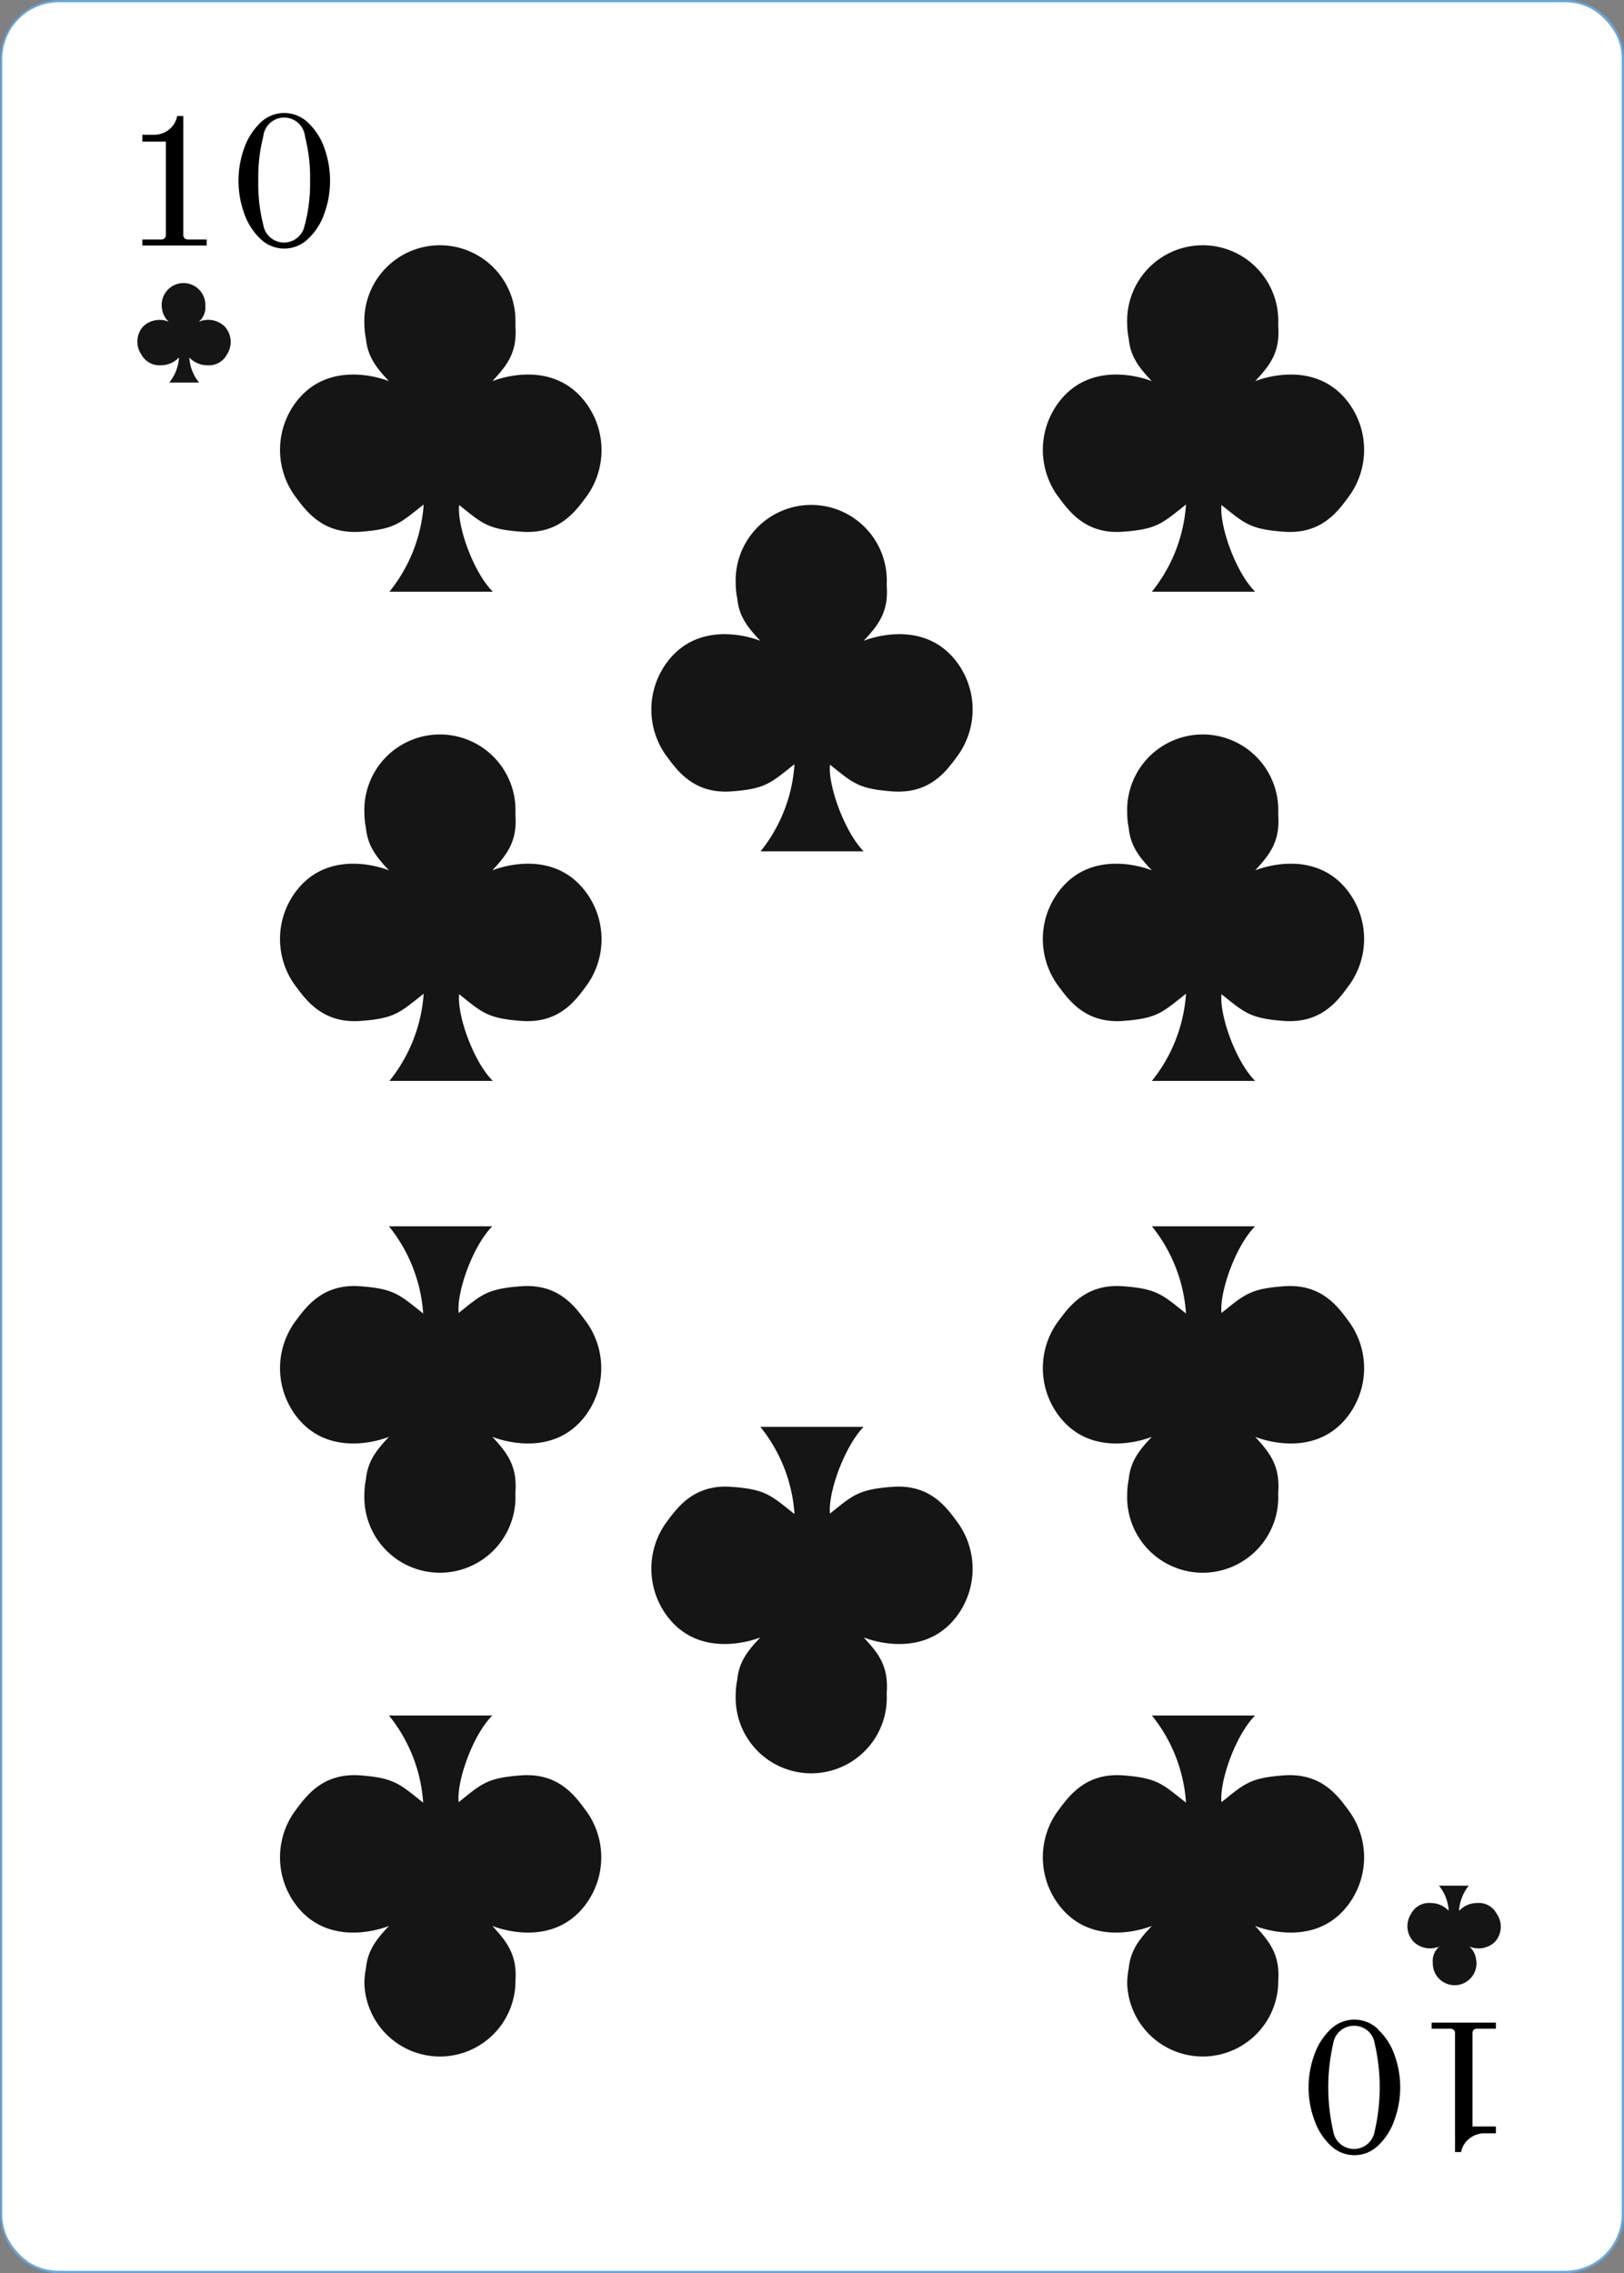 <svg xmlns="http://www.w3.org/2000/svg" viewBox="0 0 166.55 233.13"><rect x="0" y="0" width="166.55" height="233.13" fill="#808080" stroke="none"/><defs><style>.cls-1{fill:#fff;}.cls-2{fill:#65a7dd;}.cls-3{fill:#151515;}</style></defs><g id="Calque_2" data-name="Calque 2"><g id="Objects"><rect class="cls-1" x="0.12" y="0.12" width="166.32" height="232.9" rx="5.94"/><path class="cls-2" d="M160.5,233.13H6.05a6.06,6.06,0,0,1-6-6V6.06A6.07,6.07,0,0,1,6.05,0H160.5a6.06,6.06,0,0,1,6.05,6.06v221A6.06,6.06,0,0,1,160.5,233.13ZM6.05.23A5.83,5.83,0,0,0,.23,6.06v221a5.83,5.83,0,0,0,5.82,5.82H160.5a5.83,5.83,0,0,0,5.82-5.82V6.06A5.83,5.83,0,0,0,160.5.23Z"/><path class="cls-3" d="M23,33.44A2.45,2.45,0,0,0,20.38,33a1.92,1.92,0,0,0,.68-1.63v-.08a2.24,2.24,0,1,0-4.43.45A2.09,2.09,0,0,0,17.32,33a2.45,2.45,0,0,0-2.62.46,2.33,2.33,0,0,0-.2,2.9,2.11,2.11,0,0,0,2,1.1,2.54,2.54,0,0,0,1.86-.81,4.56,4.56,0,0,1-1,2.58h3.06a4.4,4.4,0,0,1-1-2.56,2.56,2.56,0,0,0,1.85.79,2.09,2.09,0,0,0,2-1.1A2.34,2.34,0,0,0,23,33.44Z"/><path d="M14.6,24.56h1.87a.57.57,0,0,0,.41-.12.5.5,0,0,0,.13-.39V14.52H14.6v-.7h1.07a2.47,2.47,0,0,0,1.7-.56,2.34,2.34,0,0,0,.8-1.36h.63V24.05a.54.54,0,0,0,.12.39.62.62,0,0,0,.42.12H21.2v.62H14.6Z"/><path d="M26.71,24.5a6.62,6.62,0,0,1-1.66-2.59,9.92,9.92,0,0,1,0-6.74,6.69,6.69,0,0,1,1.66-2.59,3.5,3.5,0,0,1,4.88,0,6.49,6.49,0,0,1,1.67,2.59,9.92,9.92,0,0,1,0,6.74,6.42,6.42,0,0,1-1.67,2.59,3.5,3.5,0,0,1-4.88,0ZM31.28,23a16.86,16.86,0,0,0,.52-4.5,16.91,16.91,0,0,0-.52-4.5A2.15,2.15,0,0,0,27,14a16.93,16.93,0,0,0-.51,4.51A16.93,16.93,0,0,0,27,23.05a2.15,2.15,0,0,0,4.25,0Z"/><path class="cls-3" d="M145,199.16a2.45,2.45,0,0,0,2.62.46,1.91,1.91,0,0,0-.68,1.63v.08a2.24,2.24,0,1,0,4.43-.45,2.06,2.06,0,0,0-.69-1.26,2.45,2.45,0,0,0,2.62-.46,2.31,2.31,0,0,0,.19-2.9,2.06,2.06,0,0,0-2-1.1,2.54,2.54,0,0,0-1.86.81,4.61,4.61,0,0,1,1-2.59h-3.06a4.43,4.43,0,0,1,1,2.57,2.56,2.56,0,0,0-1.85-.79,2.06,2.06,0,0,0-2,1.1A2.32,2.32,0,0,0,145,199.16Z"/><path d="M153.41,208.05h-1.86a.62.62,0,0,0-.42.12.5.5,0,0,0-.12.39v9.52h2.4v.7h-1.06a2.48,2.48,0,0,0-1.7.57,2.33,2.33,0,0,0-.81,1.35h-.62V208.56a.47.47,0,0,0-.13-.39.57.57,0,0,0-.41-.12h-1.86v-.62h6.59Z"/><path d="M141.3,208.11A6.4,6.4,0,0,1,143,210.7a9.74,9.74,0,0,1,0,6.73,6.44,6.44,0,0,1-1.66,2.6,3.5,3.5,0,0,1-4.88,0,6.55,6.55,0,0,1-1.66-2.6,9.74,9.74,0,0,1,0-6.73,6.51,6.51,0,0,1,1.66-2.59,3.5,3.5,0,0,1,4.88,0Zm-4.57,1.45a20.15,20.15,0,0,0,0,9,2.15,2.15,0,0,0,4.25,0,19.86,19.86,0,0,0,0-9,2.11,2.11,0,0,0-2.12-1.81A2.14,2.14,0,0,0,136.73,209.56Z"/><path class="cls-3" d="M97.64,67.31c-3.58-3.91-9.07-1.59-9.07-1.59,1.53-1.64,2.56-2.95,2.37-5.64v-.27a7.75,7.75,0,1,0-15.49,0,8.12,8.12,0,0,0,.16,1.57c.18,1.86,1.1,3,2.37,4.34,0,0-5.5-2.32-9.07,1.59a8.11,8.11,0,0,0-.67,10.07c1.13,1.52,2.82,4.08,6.79,3.78,3.52-.26,4-.86,6.45-2.79A15.92,15.92,0,0,1,78,87.31H88.57c-1.95-2-3.67-6.75-3.45-8.89,2.37,1.89,2.91,2.48,6.39,2.74,4,.3,5.67-2.26,6.79-3.78A8.1,8.1,0,0,0,97.64,67.31Z"/><path class="cls-3" d="M59.56,40.68c-3.58-3.9-9.07-1.59-9.07-1.59,1.53-1.64,2.56-2.94,2.37-5.63v-.28a7.75,7.75,0,1,0-15.49,0,8,8,0,0,0,.16,1.57c.18,1.87,1.1,3,2.36,4.34,0,0-5.49-2.31-9.07,1.59a8.12,8.12,0,0,0-.66,10.07C31.29,52.27,33,54.83,37,54.53c3.51-.26,4-.86,6.45-2.79a16,16,0,0,1-3.51,8.94h10.6c-2-2-3.68-6.74-3.45-8.89,2.36,1.89,2.91,2.49,6.39,2.74,4,.3,5.66-2.26,6.79-3.78A8.12,8.12,0,0,0,59.56,40.68Z"/><path class="cls-3" d="M59.56,90.85c-3.58-3.91-9.07-1.59-9.07-1.59,1.53-1.64,2.56-3,2.37-5.64v-.27a7.75,7.75,0,1,0-15.49,0,8.2,8.2,0,0,0,.16,1.57c.18,1.86,1.1,3,2.36,4.34,0,0-5.49-2.32-9.07,1.59a8.1,8.1,0,0,0-.66,10.06C31.29,102.44,33,105,37,104.7c3.51-.26,4-.86,6.45-2.79a16,16,0,0,1-3.51,8.94h10.6c-2-2-3.68-6.75-3.45-8.89,2.36,1.89,2.91,2.48,6.39,2.74,4,.29,5.66-2.26,6.79-3.79A8.1,8.1,0,0,0,59.56,90.85Z"/><path class="cls-3" d="M59.56,195.92c-3.58,3.91-9.07,1.59-9.07,1.59,1.53,1.65,2.56,3,2.37,5.64v.28a7.75,7.75,0,0,1-15.49,0,8.22,8.22,0,0,1,.16-1.58c.18-1.86,1.1-3,2.36-4.34,0,0-5.49,2.32-9.07-1.59a8.1,8.1,0,0,1-.66-10.06c1.13-1.52,2.81-4.08,6.79-3.79,3.51.27,4,.86,6.45,2.8a15.93,15.93,0,0,0-3.51-8.94h10.6c-2,2-3.68,6.74-3.45,8.89,2.36-1.9,2.91-2.49,6.39-2.75,4-.29,5.66,2.27,6.79,3.79A8.1,8.1,0,0,1,59.56,195.92Z"/><path class="cls-3" d="M137.79,40.68c-3.58-3.9-9.07-1.59-9.07-1.59,1.53-1.64,2.56-2.94,2.37-5.63v-.28a7.75,7.75,0,1,0-15.49,0,8,8,0,0,0,.16,1.57c.18,1.87,1.1,3,2.37,4.34,0,0-5.5-2.31-9.07,1.59a8.11,8.11,0,0,0-.67,10.07c1.13,1.52,2.82,4.08,6.79,3.78,3.52-.26,4-.86,6.45-2.79a15.92,15.92,0,0,1-3.5,8.94h10.59c-2-2-3.67-6.74-3.45-8.89,2.37,1.89,2.91,2.49,6.39,2.74,4,.3,5.67-2.26,6.79-3.78A8.1,8.1,0,0,0,137.79,40.68Z"/><path class="cls-3" d="M137.79,90.85c-3.58-3.91-9.07-1.59-9.07-1.59,1.53-1.64,2.56-3,2.37-5.64v-.27a7.75,7.75,0,1,0-15.49,0,8.2,8.2,0,0,0,.16,1.57c.18,1.86,1.1,3,2.37,4.34,0,0-5.5-2.32-9.07,1.59a8.09,8.09,0,0,0-.67,10.06c1.13,1.53,2.82,4.08,6.79,3.79,3.52-.26,4-.86,6.45-2.79a15.92,15.92,0,0,1-3.5,8.94h10.59c-2-2-3.67-6.75-3.45-8.89,2.37,1.89,2.91,2.48,6.39,2.74,4,.29,5.67-2.26,6.79-3.79A8.09,8.09,0,0,0,137.79,90.85Z"/><path class="cls-3" d="M137.79,195.92c-3.58,3.91-9.07,1.59-9.07,1.59,1.53,1.65,2.56,3,2.37,5.64v.28a7.75,7.75,0,0,1-15.49,0,8.22,8.22,0,0,1,.16-1.58c.18-1.86,1.1-3,2.37-4.34,0,0-5.5,2.32-9.07-1.59a8.09,8.09,0,0,1-.67-10.06c1.13-1.52,2.82-4.08,6.79-3.79,3.52.27,4,.86,6.45,2.8a15.88,15.88,0,0,0-3.5-8.94h10.59c-2,2-3.67,6.74-3.45,8.89,2.37-1.9,2.91-2.49,6.39-2.75,4-.29,5.67,2.27,6.79,3.79A8.09,8.09,0,0,1,137.79,195.92Z"/><path class="cls-3" d="M59.56,145.76c-3.58,3.91-9.07,1.59-9.07,1.59,1.53,1.64,2.56,3,2.37,5.64v.27a7.75,7.75,0,1,1-15.49,0,8.12,8.12,0,0,1,.16-1.57c.18-1.86,1.1-3,2.36-4.34,0,0-5.49,2.32-9.07-1.59a8.12,8.12,0,0,1-.66-10.07c1.13-1.52,2.81-4.08,6.79-3.78,3.51.26,4,.86,6.45,2.79a16,16,0,0,0-3.51-8.94h10.6c-2,2-3.68,6.75-3.45,8.89,2.36-1.89,2.91-2.48,6.39-2.74,4-.3,5.66,2.26,6.79,3.78A8.12,8.12,0,0,1,59.56,145.76Z"/><path class="cls-3" d="M137.79,145.76c-3.58,3.91-9.07,1.59-9.07,1.59,1.53,1.64,2.56,3,2.37,5.64v.27a7.75,7.75,0,1,1-15.49,0,8.12,8.12,0,0,1,.16-1.57c.18-1.86,1.1-3,2.37-4.34,0,0-5.5,2.32-9.07-1.59a8.11,8.11,0,0,1-.67-10.07c1.13-1.52,2.82-4.08,6.79-3.78,3.52.26,4,.86,6.45,2.79a15.92,15.92,0,0,0-3.5-8.94h10.59c-2,2-3.67,6.75-3.45,8.89,2.37-1.89,2.91-2.48,6.39-2.74,4-.3,5.67,2.26,6.79,3.78A8.1,8.1,0,0,1,137.79,145.76Z"/><path class="cls-3" d="M97.64,166.33c-3.58,3.9-9.07,1.59-9.07,1.59,1.53,1.64,2.56,2.94,2.37,5.64v.27a7.75,7.75,0,1,1-15.49,0,8,8,0,0,1,.16-1.57c.18-1.87,1.1-3,2.37-4.34,0,0-5.5,2.31-9.07-1.59a8.11,8.11,0,0,1-.67-10.07c1.13-1.52,2.82-4.08,6.79-3.78,3.52.26,4,.86,6.45,2.79a15.92,15.92,0,0,0-3.5-8.94H88.57c-1.95,2-3.67,6.74-3.45,8.89,2.37-1.89,2.91-2.48,6.39-2.74,4-.3,5.67,2.26,6.79,3.78A8.1,8.1,0,0,1,97.64,166.33Z"/></g></g></svg>